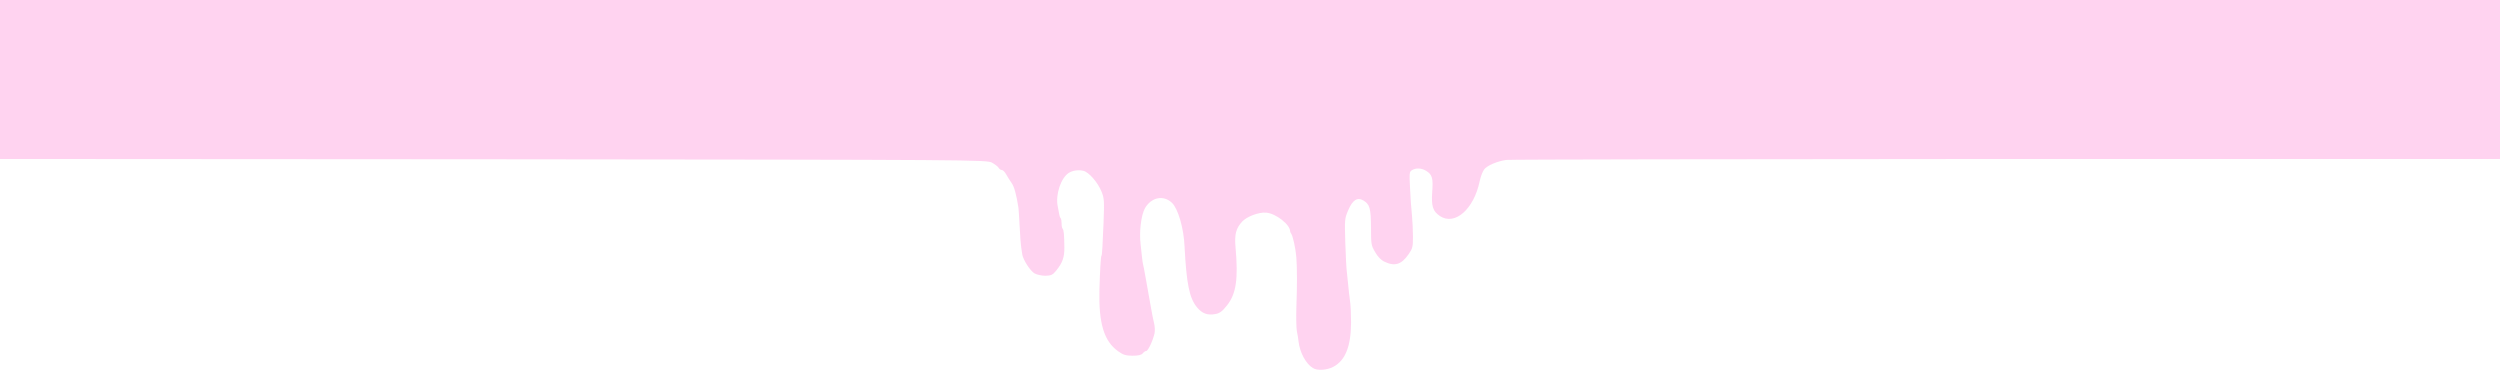 <svg width="1920" height="284" viewBox="0 0 1920 284" fill="none" xmlns="http://www.w3.org/2000/svg">
<path d="M0 61.045V122.09L378.931 122.332C751.842 122.694 757.861 122.694 761.98 124.991C764.304 126.321 766.627 128.134 767.049 128.98C767.472 129.826 768.528 130.552 769.373 130.552C770.218 130.552 771.696 132.002 772.753 133.936C773.703 135.75 775.604 138.651 776.871 140.464C778.878 143.244 780.568 149.288 782.152 159.442C782.363 160.409 782.68 166.937 783.102 173.948C783.419 180.959 783.947 188.091 784.264 189.783C784.475 191.476 784.898 194.014 785.109 195.465C785.848 199.696 791.129 207.916 794.508 209.971C796.198 210.938 800 211.784 802.852 211.784C807.287 211.663 808.449 211.179 811.195 207.795C816.053 201.751 817.531 197.52 817.426 190.025C817.32 180.234 817.003 176.849 816.158 175.761C815.63 175.278 815.314 173.465 815.314 171.651C815.314 169.838 814.997 168.025 814.574 167.541C814.152 167.179 813.729 166.091 813.624 165.245C813.518 164.398 812.885 161.497 812.356 158.596C810.455 149.409 814.786 136.596 820.911 132.728C823.868 130.914 828.092 130.31 831.894 131.156C836.119 132.002 843.195 140.101 846.046 147.354C848.053 152.431 848.158 154.244 847.525 171.047C846.891 187.729 846.363 196.432 845.941 196.432C845.413 196.432 844.779 208.037 844.356 222.421C843.723 248.29 847.842 261.95 858.614 269.686C862.521 272.466 864.528 273.192 869.809 273.192C874.35 273.192 876.673 272.587 877.624 271.378C878.363 270.411 879.525 269.565 880.264 269.565C881.743 269.565 885.439 261.587 886.706 255.905C887.129 253.971 886.918 250.466 886.284 248.048C885.65 245.51 884.7 240.554 884.066 236.927C880.581 217.707 879.736 212.993 879.208 209.729C878.891 207.674 878.363 205.135 878.046 203.927C877.729 202.718 877.307 200.058 877.096 197.883C876.885 195.707 876.462 191.355 876.04 188.091C874.772 178.3 876.356 165.245 879.314 159.926C884.277 151.343 893.782 149.53 900.224 155.937C904.871 160.651 909.096 175.278 909.729 189.179C911.208 217.828 913.426 228.949 919.234 235.96C923.248 240.795 927.366 242.367 933.597 241.158C936.766 240.554 938.878 238.982 942.363 234.51C949.439 225.564 951.023 214.201 948.911 190.146C947.96 179.992 949.228 175.278 954.086 170.08C957.782 166.212 966.759 162.827 972.462 163.31C979.855 163.915 990.838 172.497 990.838 177.695C990.838 178.058 991.155 178.783 991.683 179.509C992.951 181.322 995.063 190.871 995.591 197.641C996.224 205.619 996.224 219.762 995.591 236.927C995.38 244.543 995.591 252.4 996.013 254.455C996.436 256.389 997.069 260.015 997.281 262.312C998.231 270.653 1002.98 279.477 1008.26 282.62C1011.64 284.796 1019.04 284.313 1023.89 281.774C1033.19 276.939 1037.52 266.06 1037.62 247.806C1037.62 241.521 1037.31 233.905 1036.78 230.883C1036.36 227.861 1035.72 222.421 1035.41 218.795C1035.09 215.169 1034.56 210.454 1034.35 208.52C1034.03 206.465 1033.51 196.553 1033.19 186.52C1032.66 168.388 1032.66 168.025 1035.41 161.497C1038.79 153.519 1042.48 151.222 1047.13 154.003C1051.99 156.904 1052.83 160.047 1052.94 174.794C1052.94 187.608 1053.04 188.333 1056.11 193.652C1058.32 197.399 1060.65 199.817 1063.6 201.146C1071.42 204.773 1076.49 203.08 1081.98 194.981C1084.83 190.871 1085.15 189.542 1085.15 181.926C1085.15 177.212 1084.83 169.959 1084.41 165.607C1083.88 161.256 1083.25 151.948 1082.93 144.816C1082.3 132.728 1082.4 131.881 1084.41 130.673C1087.47 128.859 1091.59 128.98 1095.18 131.156C1099.93 133.936 1100.78 136.838 1099.93 147.596C1099.19 158.475 1100.46 162.343 1105.95 165.97C1117.36 173.465 1131.93 160.651 1136.37 139.255C1137.11 135.629 1138.69 131.519 1139.96 129.947C1142.39 127.046 1149.89 123.782 1156.96 122.815C1159.29 122.453 1331.96 122.211 1540.65 122.09H1920V61.045V0H960H0V61.045Z" fill="#FFBCE8" fill-opacity="0.65"/>
</svg>
